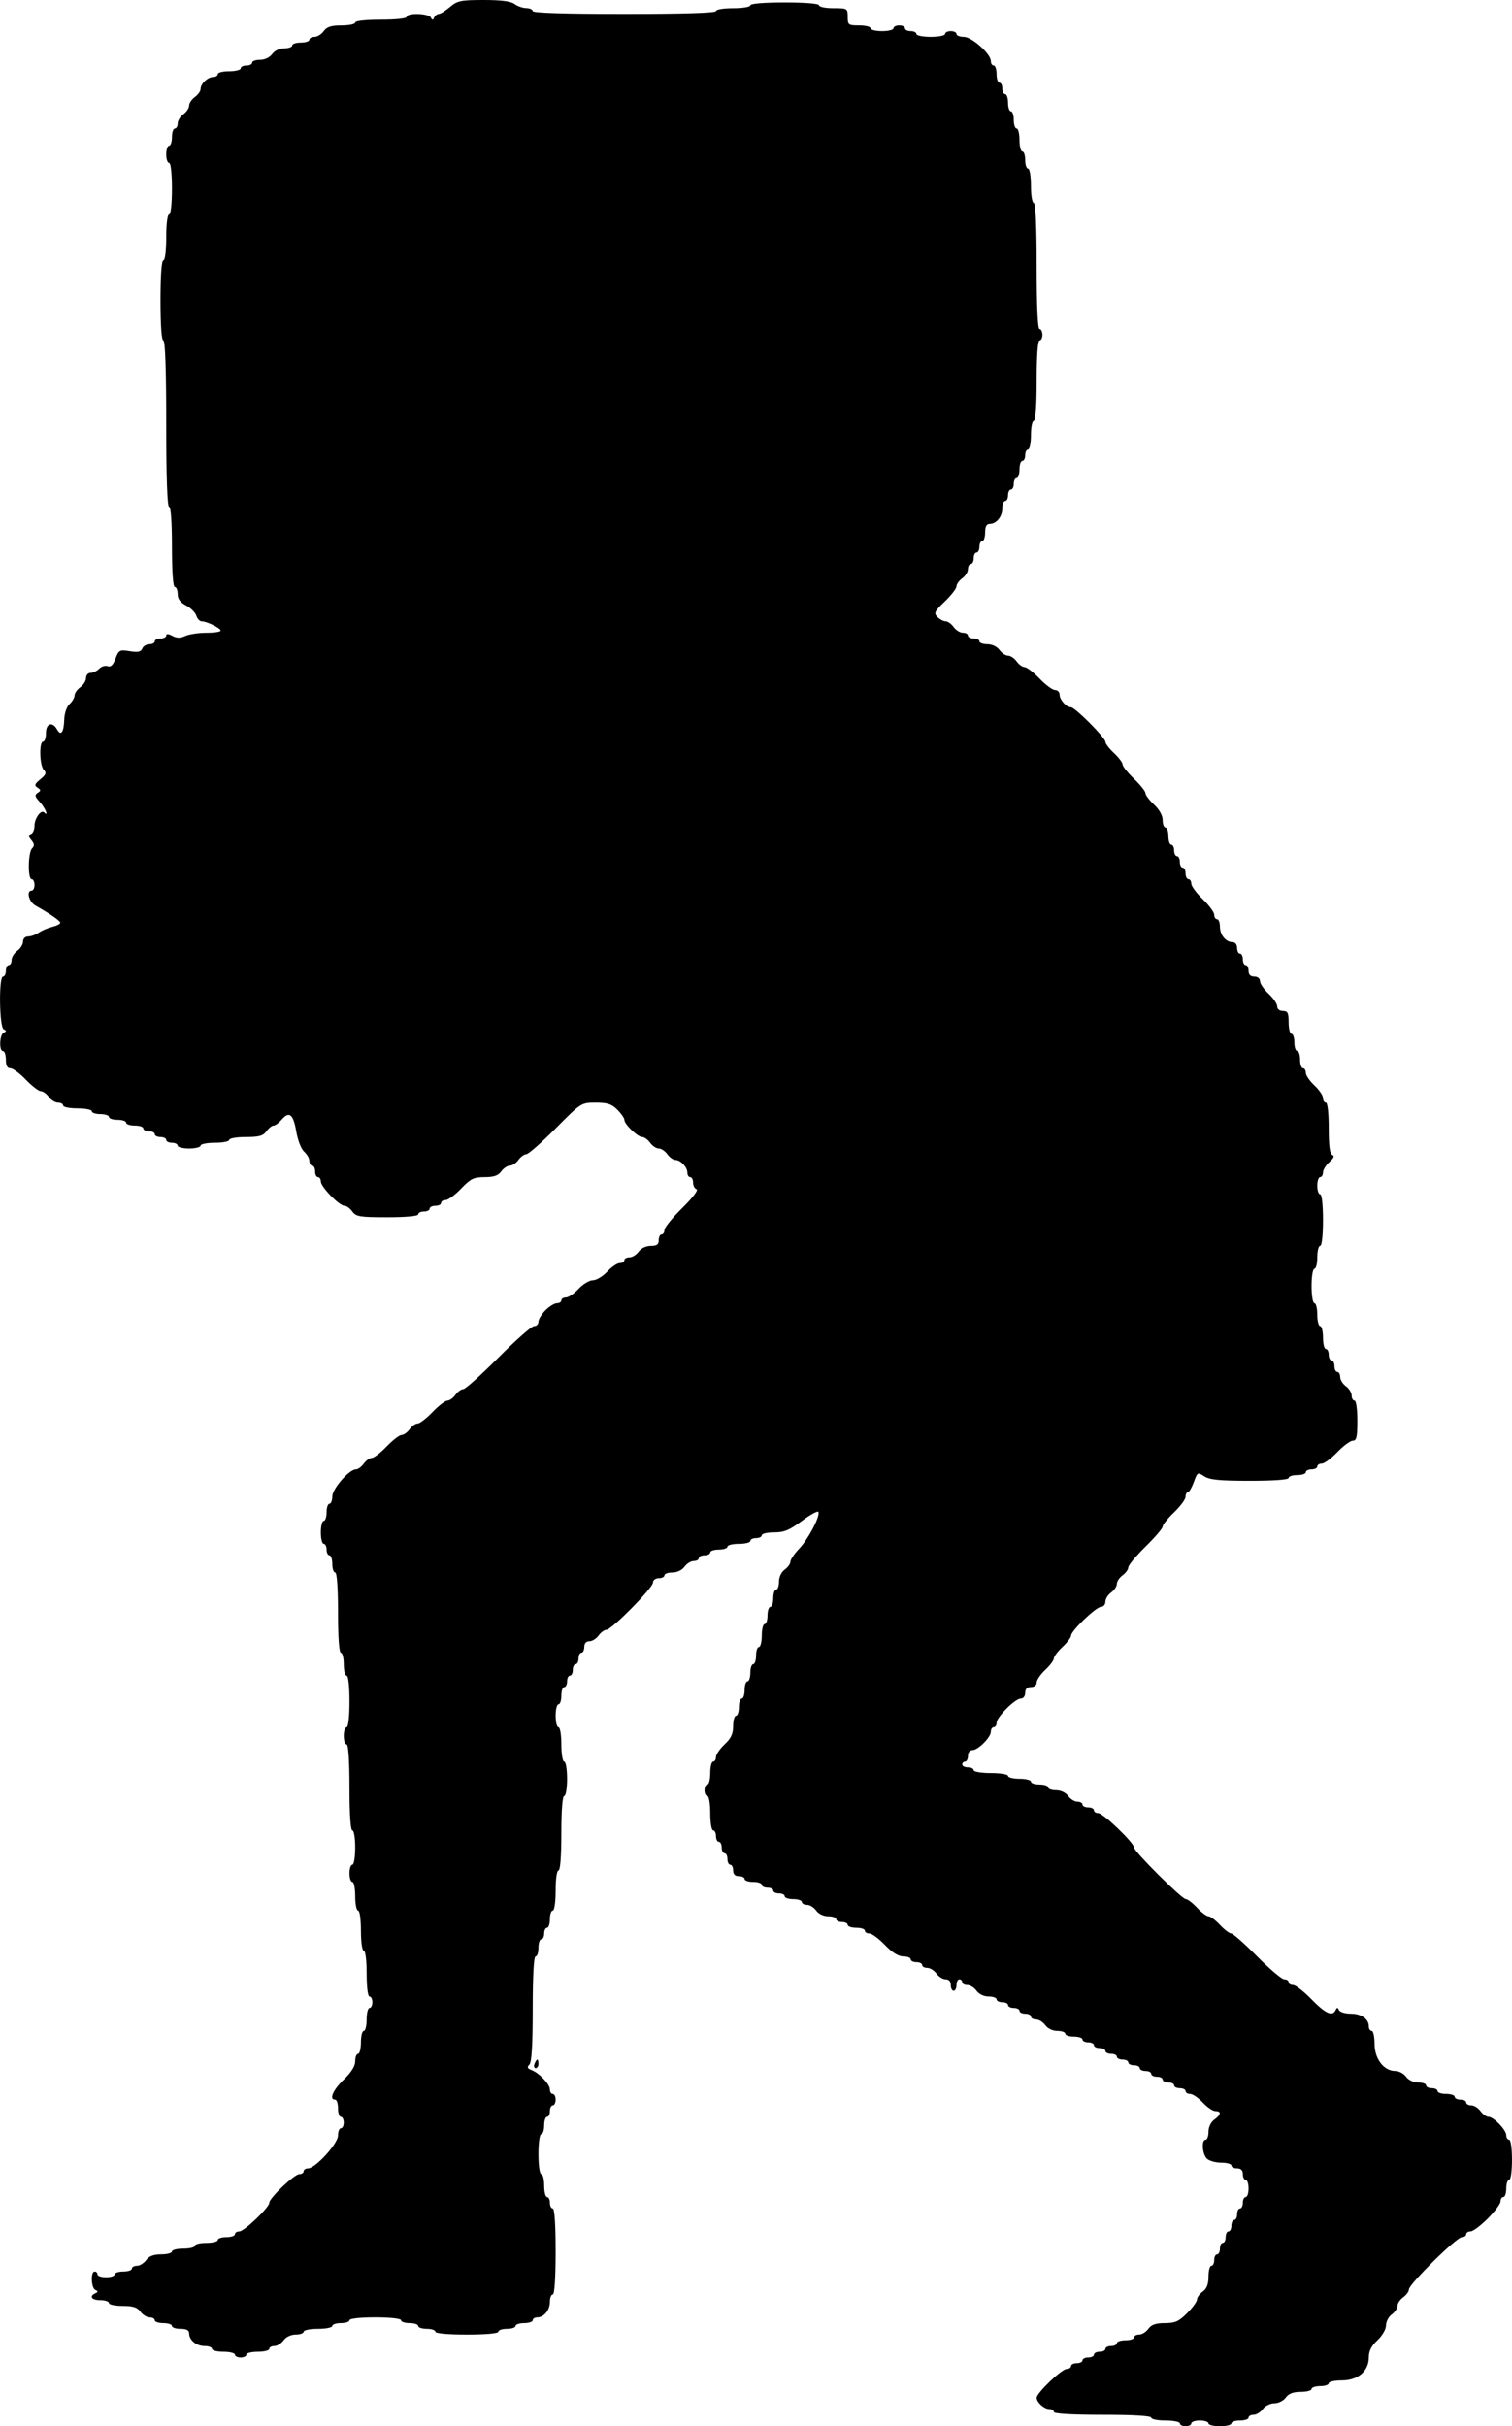 <?xml version="1.0" encoding="UTF-8" standalone="no"?>
<!-- Created with Inkscape (http://www.inkscape.org/) -->

<svg
   xmlns:dc="http://purl.org/dc/elements/1.1/"
   xmlns:cc="http://creativecommons.org/ns#"
   xmlns:rdf="http://www.w3.org/1999/02/22-rdf-syntax-ns#"
   xmlns:svg="http://www.w3.org/2000/svg"
   xmlns="http://www.w3.org/2000/svg"
   xmlns:sodipodi="http://sodipodi.sourceforge.net/DTD/sodipodi-0.dtd"
   xmlns:inkscape="http://www.inkscape.org/namespaces/inkscape"
   id="svg2"
   version="1.1"
   inkscape:version="0.48.2 r9819"
   width="528.04"
   height="846.857"
   sodipodi:docname="goldenageillusby00grahuoft_0029c4c.png">
  <defs
     id="defs6" />
  <sodipodi:namedview
     pagecolor="#ffffff"
     bordercolor="#666666"
     borderopacity="1"
     objecttolerance="10"
     gridtolerance="10"
     guidetolerance="10"
     inkscape:pageopacity="0"
     inkscape:pageshadow="2"
     inkscape:window-width="1600"
     inkscape:window-height="876"
     id="namedview4"
     showgrid="false"
     fit-margin-top="0"
     fit-margin-left="0"
     fit-margin-right="0"
     fit-margin-bottom="0"
     inkscape:zoom="0.70710678"
     inkscape:cx="218.04032"
     inkscape:cy="464"
     inkscape:window-x="0"
     inkscape:window-y="24"
     inkscape:window-maximized="1"
     inkscape:current-layer="svg2" />
  <path
     style="fill:#000000"
     d="m 412.04,845.857 c 0,-0.55 -2.25,-1 -5,-1 -2.75,0 -5,-0.45 -5,-1 0,-0.627 -6.333,-1 -17,-1 -10.667,0 -17,-0.373 -17,-1 0,-0.55 -0.707,-1 -1.571,-1 -1.809,0 -4.429,-2.339 -4.429,-3.955 0,-1.668 8.734,-10.045 10.474,-10.045 0.839,0 1.526,-0.45 1.526,-1 0,-0.55 0.9,-1 2,-1 1.1,0 2,-0.45 2,-1 0,-0.55 0.9,-1 2,-1 1.1,0 2,-0.45 2,-1 0,-0.55 0.9,-1 2,-1 1.1,0 2,-0.45 2,-1 0,-0.55 0.9,-1 2,-1 1.1,0 2,-0.45 2,-1 0,-0.55 1.35,-1 3,-1 1.65,0 3,-0.45 3,-1 0,-0.55 0.801,-1 1.779,-1 0.979,0 2.428,-0.9 3.221,-2 1.058,-1.468 2.589,-2 5.754,-2 3.587,0 4.895,-0.583 7.779,-3.467 1.907,-1.907 3.467,-4.057 3.467,-4.779 0,-0.722 0.9,-1.961 2,-2.754 1.393,-1.004 2,-2.589 2,-5.221 0,-2.079 0.45,-3.779 1,-3.779 0.55,0 1,-0.9 1,-2 0,-1.1 0.45,-2 1,-2 0.55,0 1,-0.9 1,-2 0,-1.1 0.45,-2 1,-2 0.55,0 1,-0.9 1,-2 0,-1.1 0.45,-2 1,-2 0.55,0 1,-0.9 1,-2 0,-1.1 0.45,-2 1,-2 0.55,0 1,-0.9 1,-2 0,-1.1 0.45,-2 1,-2 0.55,0 1,-0.9 1,-2 0,-1.1 0.45,-2 1,-2 0.55,0 1,-1.35 1,-3 0,-1.65 -0.45,-3 -1,-3 -0.55,0 -1,-0.9 -1,-2 0,-1.333 -0.667,-2 -2,-2 -1.1,0 -2,-0.45 -2,-1 0,-0.55 -1.607,-1 -3.571,-1 -1.964,0 -4.214,-0.643 -5,-1.429 -1.623,-1.623 -1.946,-6.571 -0.429,-6.571 0.55,0 1,-1.251 1,-2.779 0,-1.632 0.826,-3.374 2,-4.221 2.41,-1.737 2.579,-3 0.401,-3 -0.879,0 -2.86,-1.35 -4.401,-3 -1.541,-1.65 -3.522,-3 -4.401,-3 -0.879,0 -1.599,-0.45 -1.599,-1 0,-0.55 -0.9,-1 -2,-1 -1.1,0 -2,-0.45 -2,-1 0,-0.55 -0.9,-1 -2,-1 -1.1,0 -2,-0.45 -2,-1 0,-0.55 -0.9,-1 -2,-1 -1.1,0 -2,-0.45 -2,-1 0,-0.55 -0.9,-1 -2,-1 -1.1,0 -2,-0.45 -2,-1 0,-0.55 -0.9,-1 -2,-1 -1.1,0 -2,-0.45 -2,-1 0,-0.55 -0.9,-1 -2,-1 -1.1,0 -2,-0.45 -2,-1 0,-0.55 -0.9,-1 -2,-1 -1.1,0 -2,-0.45 -2,-1 0,-0.55 -0.9,-1 -2,-1 -1.1,0 -2,-0.45 -2,-1 0,-0.55 -0.9,-1 -2,-1 -1.1,0 -2,-0.45 -2,-1 0,-0.55 -1.35,-1 -3,-1 -1.65,0 -3,-0.45 -3,-1 0,-0.55 -1.251,-1 -2.779,-1 -1.632,0 -3.374,-0.826 -4.221,-2 -0.793,-1.1 -2.242,-2 -3.221,-2 -0.979,0 -1.779,-0.45 -1.779,-1 0,-0.55 -0.9,-1 -2,-1 -1.1,0 -2,-0.45 -2,-1 0,-0.55 -0.9,-1 -2,-1 -1.1,0 -2,-0.45 -2,-1 0,-0.55 -0.9,-1 -2,-1 -1.1,0 -2,-0.45 -2,-1 0,-0.55 -1.251,-1 -2.779,-1 -1.632,0 -3.374,-0.826 -4.221,-2 -0.793,-1.1 -2.242,-2 -3.221,-2 -0.979,0 -1.779,-0.45 -1.779,-1 0,-0.55 -0.45,-1 -1,-1 -0.55,0 -1,0.9 -1,2 0,1.1 -0.45,2 -1,2 -0.55,0 -1,-0.9 -1,-2 0,-1.251 -0.667,-2 -1.779,-2 -0.979,0 -2.428,-0.9 -3.221,-2 -0.793,-1.1 -2.242,-2 -3.221,-2 -0.979,0 -1.779,-0.45 -1.779,-1 0,-0.55 -0.9,-1 -2,-1 -1.1,0 -2,-0.45 -2,-1 0,-0.55 -1.16,-1 -2.578,-1 -1.701,0 -3.886,-1.361 -6.422,-4 -2.114,-2.2 -4.553,-4 -5.422,-4 -0.868,0 -1.578,-0.45 -1.578,-1 0,-0.55 -1.35,-1 -3,-1 -1.65,0 -3,-0.45 -3,-1 0,-0.55 -0.9,-1 -2,-1 -1.1,0 -2,-0.45 -2,-1 0,-0.55 -1.251,-1 -2.779,-1 -1.632,0 -3.374,-0.826 -4.221,-2 -0.793,-1.1 -2.242,-2 -3.221,-2 -0.979,0 -1.779,-0.45 -1.779,-1 0,-0.55 -1.35,-1 -3,-1 -1.65,0 -3,-0.45 -3,-1 0,-0.55 -0.9,-1 -2,-1 -1.1,0 -2,-0.45 -2,-1 0,-0.55 -0.9,-1 -2,-1 -1.1,0 -2,-0.45 -2,-1 0,-0.55 -1.35,-1 -3,-1 -1.65,0 -3,-0.45 -3,-1 0,-0.55 -0.9,-1 -2,-1 -1.333,0 -2,-0.667 -2,-2 0,-1.1 -0.45,-2 -1,-2 -0.55,0 -1,-0.9 -1,-2 0,-1.1 -0.45,-2 -1,-2 -0.55,0 -1,-0.9 -1,-2 0,-1.1 -0.45,-2 -1,-2 -0.55,0 -1,-0.9 -1,-2 0,-1.1 -0.45,-2 -1,-2 -0.556,0 -1,-2.667 -1,-6 0,-3.333 -0.444,-6 -1,-6 -0.55,0 -1,-0.9 -1,-2 0,-1.1 0.45,-2 1,-2 0.55,0 1,-1.8 1,-4 0,-2.2 0.45,-4 1,-4 0.55,0 1,-0.719 1,-1.599 0,-0.879 1.35,-2.86 3,-4.401 2.258,-2.11 3,-3.692 3,-6.401 0,-1.979 0.45,-3.599 1,-3.599 0.55,0 1,-1.35 1,-3 0,-1.65 0.45,-3 1,-3 0.55,0 1,-1.35 1,-3 0,-1.65 0.45,-3 1,-3 0.55,0 1,-1.35 1,-3 0,-1.65 0.45,-3 1,-3 0.55,0 1,-1.35 1,-3 0,-1.65 0.45,-3 1,-3 0.55,0 1,-1.8 1,-4 0,-2.2 0.45,-4 1,-4 0.55,0 1,-1.35 1,-3 0,-1.65 0.45,-3 1,-3 0.55,0 1,-1.35 1,-3 0,-1.65 0.45,-3 1,-3 0.55,0 1,-1.251 1,-2.779 0,-1.632 0.826,-3.374 2,-4.221 1.1,-0.793 2,-2.042 2,-2.775 0,-0.733 1.372,-2.772 3.049,-4.529 3.19,-3.344 7.3,-11.149 6.746,-12.811 -0.177,-0.532 -2.76,0.851 -5.739,3.074 -4.372,3.262 -6.25,4.041 -9.736,4.041 -2.376,0 -4.319,0.45 -4.319,1 0,0.55 -0.9,1 -2,1 -1.1,0 -2,0.45 -2,1 0,0.55 -1.8,1 -4,1 -2.2,0 -4,0.45 -4,1 0,0.55 -1.35,1 -3,1 -1.65,0 -3,0.45 -3,1 0,0.55 -0.9,1 -2,1 -1.1,0 -2,0.45 -2,1 0,0.55 -0.801,1 -1.779,1 -0.979,0 -2.428,0.9 -3.221,2 -0.847,1.174 -2.589,2 -4.221,2 -1.529,0 -2.779,0.45 -2.779,1 0,0.55 -0.9,1 -2,1 -1.121,0 -2,0.667 -2,1.516 0,1.844 -14.444,16.484 -16.263,16.484 -0.712,0 -1.944,0.9 -2.737,2 -0.793,1.1 -2.242,2 -3.221,2 -1.113,0 -1.779,0.749 -1.779,2 0,1.1 -0.45,2 -1,2 -0.55,0 -1,0.9 -1,2 0,1.1 -0.45,2 -1,2 -0.55,0 -1,0.9 -1,2 0,1.1 -0.45,2 -1,2 -0.55,0 -1,0.9 -1,2 0,1.1 -0.45,2 -1,2 -0.55,0 -1,1.35 -1,3 0,1.65 -0.45,3 -1,3 -0.55,0 -1,1.8 -1,4 0,2.2 0.45,4 1,4 0.556,0 1,2.667 1,6 0,3.333 0.444,6 1,6 0.556,0 1,2.667 1,6 0,3.333 -0.444,6 -1,6 -0.615,0 -1,5 -1,13 0,8 -0.385,13 -1,13 -0.571,0 -1,3 -1,7 0,4 -0.429,7 -1,7 -0.55,0 -1,1.35 -1,3 0,1.65 -0.45,3 -1,3 -0.55,0 -1,0.9 -1,2 0,1.1 -0.45,2 -1,2 -0.55,0 -1,1.35 -1,3 0,1.65 -0.45,3 -1,3 -0.63,0 -1,6.767 -1,18.3 0,12.614 -0.363,18.663 -1.167,19.467 -0.89,0.89 -0.712,1.342 0.747,1.902 2.715,1.042 6.42,4.958 6.42,6.785 0,0.85 0.45,1.545 1,1.545 0.55,0 1,0.9 1,2 0,1.1 -0.45,2 -1,2 -0.55,0 -1,0.9 -1,2 0,1.1 -0.45,2 -1,2 -0.55,0 -1,1.35 -1,3 0,1.65 -0.45,3 -1,3 -0.571,0 -1,3 -1,7 0,4 0.429,7 1,7 0.55,0 1,1.8 1,4 0,2.2 0.45,4 1,4 0.55,0 1,0.9 1,2 0,1.1 0.45,2 1,2 0.622,0 1,5.667 1,15 0,9.333 -0.378,15 -1,15 -0.55,0 -1,1.157 -1,2.571 0,2.894 -2.068,5.429 -4.429,5.429 -0.864,0 -1.571,0.45 -1.571,1 0,0.55 -1.35,1 -3,1 -1.65,0 -3,0.45 -3,1 0,0.55 -1.35,1 -3,1 -1.65,0 -3,0.45 -3,1 0,0.606 -4.333,1 -11,1 -6.667,0 -11,-0.394 -11,-1 0,-0.55 -1.35,-1 -3,-1 -1.65,0 -3,-0.45 -3,-1 0,-0.55 -1.35,-1 -3,-1 -1.65,0 -3,-0.45 -3,-1 0,-0.593 -3.667,-1 -9,-1 -5.333,0 -9,0.407 -9,1 0,0.55 -1.35,1 -3,1 -1.65,0 -3,0.45 -3,1 0,0.55 -2.25,1 -5,1 -2.75,0 -5,0.45 -5,1 0,0.55 -1.251,1 -2.779,1 -1.632,0 -3.374,0.826 -4.221,2 -0.793,1.1 -2.242,2 -3.221,2 -0.979,0 -1.779,0.45 -1.779,1 0,0.55 -1.8,1 -4,1 -2.2,0 -4,0.45 -4,1 0,0.55 -0.9,1 -2,1 -1.1,0 -2,-0.45 -2,-1 0,-0.55 -1.8,-1 -4,-1 -2.2,0 -4,-0.45 -4,-1 0,-0.55 -1.157,-1 -2.571,-1 -2.894,0 -5.429,-2.068 -5.429,-4.429 0,-1.079 -0.939,-1.571 -3,-1.571 -1.65,0 -3,-0.45 -3,-1 0,-0.55 -1.35,-1 -3,-1 -1.65,0 -3,-0.45 -3,-1 0,-0.55 -0.801,-1 -1.779,-1 -0.979,0 -2.428,-0.9 -3.221,-2 -1.096,-1.52 -2.589,-2 -6.221,-2 -2.629,0 -4.779,-0.45 -4.779,-1 0,-0.55 -1.35,-1 -3,-1 -3.046,0 -4.027,-1.354 -1.75,-2.417 1,-0.467 1,-0.7 0,-1.167 -1.479,-0.69 -1.702,-6.417 -0.25,-6.417 0.55,0 1,0.45 1,1 0,0.55 1.35,1 3,1 1.65,0 3,-0.45 3,-1 0,-0.55 1.35,-1 3,-1 1.65,0 3,-0.45 3,-1 0,-0.55 0.801,-1 1.779,-1 0.979,0 2.428,-0.9 3.221,-2 1.004,-1.393 2.589,-2 5.221,-2 2.079,0 3.779,-0.45 3.779,-1 0,-0.55 1.8,-1 4,-1 2.2,0 4,-0.45 4,-1 0,-0.55 1.8,-1 4,-1 2.2,0 4,-0.45 4,-1 0,-0.55 1.35,-1 3,-1 1.65,0 3,-0.45 3,-1 0,-0.55 0.687,-1 1.526,-1 1.713,0 10.474,-8.365 10.474,-10 0,-1.635 8.761,-10 10.474,-10 0.839,0 1.526,-0.45 1.526,-1 0,-0.55 0.687,-1 1.526,-1 2.578,0 10.474,-8.649 10.474,-11.474 0,-1.389 0.45,-2.526 1,-2.526 0.55,0 1,-0.9 1,-2 0,-1.1 -0.45,-2 -1,-2 -0.55,0 -1,-1.35 -1,-3 0,-1.65 -0.45,-3 -1,-3 -2.219,0 -0.773,-3.375 3,-7 2.639,-2.535 4,-4.721 4,-6.422 0,-1.418 0.45,-2.578 1,-2.578 0.55,0 1,-1.8 1,-4 0,-2.2 0.45,-4 1,-4 0.55,0 1,-1.8 1,-4 0,-2.2 0.45,-4 1,-4 0.55,0 1,-0.9 1,-2 0,-1.1 -0.45,-2 -1,-2 -0.583,0 -1,-3.333 -1,-8 0,-4.667 -0.417,-8 -1,-8 -0.571,0 -1,-3 -1,-7 0,-4 -0.429,-7 -1,-7 -0.55,0 -1,-2.25 -1,-5 0,-2.75 -0.45,-5 -1,-5 -0.55,0 -1,-1.35 -1,-3 0,-1.65 0.45,-3 1,-3 0.556,0 1,-2.667 1,-6 0,-3.333 -0.444,-6 -1,-6 -0.622,0 -1,-5.667 -1,-15 0,-9.333 -0.378,-15 -1,-15 -0.55,0 -1,-1.35 -1,-3 0,-1.65 0.45,-3 1,-3 0.593,0 1,-3.667 1,-9 0,-5.333 -0.407,-9 -1,-9 -0.55,0 -1,-1.8 -1,-4 0,-2.2 -0.45,-4 -1,-4 -0.619,0 -1,-5.333 -1,-14 0,-8.667 -0.381,-14 -1,-14 -0.55,0 -1,-1.35 -1,-3 0,-1.65 -0.45,-3 -1,-3 -0.55,0 -1,-0.9 -1,-2 0,-1.1 -0.45,-2 -1,-2 -0.55,0 -1,-1.8 -1,-4 0,-2.2 0.45,-4 1,-4 0.55,0 1,-1.35 1,-3 0,-1.65 0.45,-3 1,-3 0.55,0 1,-1.14 1,-2.533 0,-2.69 5.902,-9.467 8.246,-9.467 0.722,0 1.961,-0.9 2.754,-2 0.793,-1.1 2.052,-2 2.799,-2 0.747,0 3.087,-1.8 5.201,-4 2.114,-2.2 4.454,-4 5.201,-4 0.747,0 2.006,-0.9 2.799,-2 0.793,-1.1 2.052,-2 2.799,-2 0.747,0 3.087,-1.8 5.201,-4 2.114,-2.2 4.454,-4 5.201,-4 0.747,0 2.006,-0.9 2.799,-2 0.793,-1.1 2.032,-2 2.753,-2 0.721,0 6.232,-4.95 12.247,-11 6.015,-6.05 11.626,-11 12.468,-11 0.843,0 1.532,-0.695 1.532,-1.545 0,-0.85 1.105,-2.65 2.455,-4 1.35,-1.35 3.15,-2.455 4,-2.455 0.85,0 1.545,-0.45 1.545,-1 0,-0.55 0.719,-1 1.599,-1 0.879,0 2.86,-1.35 4.401,-3 1.541,-1.65 3.791,-3 5,-3 1.209,0 3.459,-1.35 5,-3 1.541,-1.65 3.522,-3 4.401,-3 0.879,0 1.599,-0.45 1.599,-1 0,-0.55 0.801,-1 1.779,-1 0.979,0 2.428,-0.9 3.221,-2 0.847,-1.174 2.589,-2 4.221,-2 2.113,0 2.779,-0.48 2.779,-2 0,-1.1 0.45,-2 1,-2 0.55,0 1,-0.7 1,-1.555 0,-0.855 2.805,-4.308 6.232,-7.673 3.566,-3.501 5.705,-6.293 5,-6.528 -0.678,-0.226 -1.232,-1.273 -1.232,-2.327 0,-1.054 -0.45,-1.917 -1,-1.917 -0.55,0 -1,-0.707 -1,-1.571 0,-1.927 -2.377,-4.429 -4.208,-4.429 -0.743,0 -1.999,-0.9 -2.792,-2 -0.793,-1.1 -2.143,-2 -3,-2 -0.857,0 -2.207,-0.9 -3,-2 -0.793,-1.1 -2.038,-2 -2.766,-2 -1.595,0 -6.234,-4.465 -6.234,-6 0,-0.6 -1.105,-2.195 -2.455,-3.545 -1.962,-1.962 -3.474,-2.455 -7.538,-2.455 -5.074,0 -5.101,0.017 -14.007,9 -4.908,4.95 -9.516,9 -10.241,9 -0.725,0 -1.966,0.9 -2.759,2 -0.793,1.1 -2.143,2 -3,2 -0.857,0 -2.207,0.9 -3,2 -1.062,1.473 -2.589,2 -5.799,2 -3.777,0 -4.87,0.533 -8.201,4 -2.114,2.2 -4.553,4 -5.422,4 -0.868,0 -1.578,0.45 -1.578,1 0,0.55 -0.9,1 -2,1 -1.1,0 -2,0.45 -2,1 0,0.55 -0.9,1 -2,1 -1.1,0 -2,0.45 -2,1 0,0.605 -4.26,1 -10.779,1 -9.632,0 -10.933,-0.213 -12.221,-2 -0.793,-1.1 -2.032,-2 -2.754,-2 -1.823,0 -8.246,-6.595 -8.246,-8.467 0,-0.843 -0.45,-1.533 -1,-1.533 -0.55,0 -1,-0.9 -1,-2 0,-1.1 -0.45,-2 -1,-2 -0.55,0 -1,-0.735 -1,-1.633 0,-0.898 -0.824,-2.36 -1.832,-3.25 -1.028,-0.907 -2.235,-3.998 -2.75,-7.039 -1.024,-6.05 -2.461,-7.219 -5.092,-4.145 -0.974,1.137 -2.246,2.067 -2.827,2.067 -0.581,0 -1.706,0.9 -2.499,2 -1.155,1.603 -2.589,2 -7.221,2 -3.186,0 -5.779,0.449 -5.779,1 0,0.55 -2.25,1 -5,1 -2.75,0 -5,0.45 -5,1 0,0.55 -1.8,1 -4,1 -2.2,0 -4,-0.45 -4,-1 0,-0.55 -0.9,-1 -2,-1 -1.1,0 -2,-0.45 -2,-1 0,-0.55 -0.9,-1 -2,-1 -1.1,0 -2,-0.45 -2,-1 0,-0.55 -0.9,-1 -2,-1 -1.1,0 -2,-0.45 -2,-1 0,-0.55 -1.35,-1 -3,-1 -1.65,0 -3,-0.45 -3,-1 0,-0.55 -1.35,-1 -3,-1 -1.65,0 -3,-0.45 -3,-1 0,-0.55 -1.35,-1 -3,-1 -1.65,0 -3,-0.45 -3,-1 0,-0.55 -2.25,-1 -5,-1 -2.75,0 -5,-0.45 -5,-1 0,-0.55 -0.801,-1 -1.779,-1 -0.979,0 -2.428,-0.9 -3.221,-2 -0.793,-1.1 -2.052,-2 -2.799,-2 -0.747,0 -3.087,-1.8 -5.201,-4 -2.114,-2.2 -4.553,-4 -5.422,-4 -1.087,0 -1.578,-0.934 -1.578,-3 0,-1.65 -0.45,-3 -1,-3 -1.452,0 -1.229,-5.726 0.25,-6.417 1,-0.467 1,-0.7 0,-1.167 -1.549,-0.723 -1.789,-18.417 -0.25,-18.417 0.55,0 1,-0.9 1,-2 0,-1.1 0.45,-2 1,-2 0.55,0 1,-0.801 1,-1.779 0,-0.979 0.9,-2.428 2,-3.221 1.1,-0.793 2,-2.242 2,-3.221 0,-1.038 0.74,-1.779 1.777,-1.779 0.978,0 2.665,-0.608 3.75,-1.351 1.085,-0.743 3.21,-1.652 4.723,-2.019 1.512,-0.368 2.747,-0.997 2.744,-1.399 -0.006,-0.684 -3.353,-3.008 -8.693,-6.036 -2.268,-1.286 -3.247,-5.195 -1.301,-5.195 0.55,0 1,-0.9 1,-2 0,-1.1 -0.45,-2 -1,-2 -1.394,0 -1.258,-9.342 0.158,-10.758 0.877,-0.877 0.816,-1.571 -0.25,-2.863 -1.09,-1.32 -1.126,-1.8 -0.158,-2.126 0.688,-0.231 1.25,-1.54 1.25,-2.909 0,-2.577 2.293,-5.718 3.381,-4.631 1.735,1.735 0.313,-1.666 -1.519,-3.632 -1.749,-1.877 -1.885,-2.457 -0.75,-3.189 1.176,-0.758 1.167,-1.036 -0.059,-1.825 -1.196,-0.769 -1.022,-1.277 1,-2.929 1.963,-1.604 2.2,-2.25 1.197,-3.269 -1.482,-1.507 -1.694,-9.871 -0.25,-9.871 0.55,0 1,-1.35 1,-3 0,-3.378 2.276,-4.117 3.875,-1.258 1.354,2.42 2.369,1.021 2.508,-3.458 0.068,-2.195 0.852,-4.463 1.867,-5.401 0.963,-0.89 1.75,-2.253 1.75,-3.029 0,-0.777 0.9,-2.061 2,-2.853 1.1,-0.793 2,-2.242 2,-3.221 0,-0.979 0.707,-1.779 1.571,-1.779 0.864,0 2.227,-0.656 3.029,-1.458 0.802,-0.802 2.138,-1.196 2.969,-0.877 1.045,0.401 1.885,-0.412 2.721,-2.63 1.136,-3.015 1.438,-3.173 4.985,-2.607 2.85,0.455 3.918,0.231 4.357,-0.913 0.32,-0.834 1.434,-1.516 2.475,-1.516 1.041,0 1.893,-0.45 1.893,-1 0,-0.55 0.9,-1 2,-1 1.1,0 2,-0.466 2,-1.035 0,-0.681 0.727,-0.646 2.126,0.103 1.562,0.836 2.77,0.845 4.547,0.035 1.331,-0.607 4.649,-1.103 7.373,-1.103 2.724,0 4.949,-0.338 4.945,-0.75 -0.009,-0.881 -4.837,-3.25 -6.624,-3.25 -0.678,0 -1.52,-0.905 -1.871,-2.011 -0.351,-1.106 -1.956,-2.693 -3.567,-3.526 -2.042,-1.056 -2.929,-2.265 -2.929,-3.989 0,-1.361 -0.45,-2.474 -1,-2.474 -0.619,0 -1,-5.333 -1,-14 0,-8.667 -0.381,-14 -1,-14 -0.644,0 -1,-10.333 -1,-29 0,-18.667 -0.356,-29 -1,-29 -0.619,0 -1,-5.333 -1,-14 0,-8.667 0.381,-14 1,-14 0.583,0 1,-3.333 1,-8 0,-4.667 0.417,-8 1,-8 0.593,0 1,-3.667 1,-9 0,-5.333 -0.407,-9 -1,-9 -0.55,0 -1,-1.35 -1,-3 0,-1.65 0.45,-3 1,-3 0.55,0 1,-1.35 1,-3 0,-1.65 0.45,-3 1,-3 0.55,0 1,-0.801 1,-1.779 0,-0.979 0.9,-2.428 2,-3.221 1.1,-0.793 2,-2.143 2,-3 0,-0.857 0.9,-2.207 2,-3 1.1,-0.793 2,-2.049 2,-2.792 0,-1.831 2.501,-4.208 4.429,-4.208 0.864,0 1.571,-0.45 1.571,-1 0,-0.55 1.8,-1 4,-1 2.2,0 4,-0.45 4,-1 0,-0.55 0.9,-1 2,-1 1.1,0 2,-0.45 2,-1 0,-0.55 1.251,-1 2.779,-1 1.632,0 3.374,-0.826 4.221,-2 0.847,-1.174 2.589,-2 4.221,-2 1.529,0 2.779,-0.45 2.779,-1 0,-0.55 1.35,-1 3,-1 1.65,0 3,-0.45 3,-1 0,-0.55 0.801,-1 1.779,-1 0.979,0 2.428,-0.9 3.221,-2 1.096,-1.52 2.589,-2 6.221,-2 2.629,0 4.779,-0.45 4.779,-1 0,-0.593 3.667,-1 9,-1 5.333,0 9,-0.407 9,-1 0,-1.457 7.727,-1.227 8.417,0.25 0.467,1 0.7,1 1.167,0 0.321,-0.688 1.043,-1.25 1.606,-1.25 0.562,0 2.321,-1.093 3.909,-2.429 C 159.721,0.255 160.959,0 168.939,0 c 6.085,0 9.5,0.443 10.758,1.397 1.014,0.768 2.856,1.411 4.093,1.429 1.238,0.017 2.25,0.482 2.25,1.032 0,0.646 11.333,1 32,1 20.667,0 32,-0.354 32,-1 0,-0.556 2.667,-1 6,-1 3.333,0 6,-0.444 6,-1 0,-0.611 4.667,-1 12,-1 7.333,0 12,0.389 12,1 0,0.55 2.25,1 5,1 4.889,0 5,0.067 5,3 0,2.833 0.222,3 4,3 2.2,0 4,0.45 4,1 0,0.55 1.8,1 4,1 2.2,0 4,-0.45 4,-1 0,-0.55 0.9,-1 2,-1 1.1,0 2,0.45 2,1 0,0.55 0.9,1 2,1 1.1,0 2,0.45 2,1 0,0.55 2.25,1 5,1 2.75,0 5,-0.45 5,-1 0,-0.55 0.9,-1 2,-1 1.1,0 2,0.45 2,1 0,0.55 1.14,1 2.533,1 2.817,0 9.467,5.947 9.467,8.467 0,0.843 0.45,1.533 1,1.533 0.55,0 1,1.35 1,3 0,1.65 0.45,3 1,3 0.55,0 1,0.9 1,2 0,1.1 0.45,2 1,2 0.55,0 1,1.35 1,3 0,1.65 0.45,3 1,3 0.55,0 1,1.35 1,3 0,1.65 0.45,3 1,3 0.55,0 1,1.8 1,4 0,2.2 0.45,4 1,4 0.55,0 1,1.35 1,3 0,1.65 0.45,3 1,3 0.556,0 1,2.667 1,6 0,3.333 0.444,6 1,6 0.636,0 1,8 1,22 0,14 0.364,22 1,22 0.55,0 1,0.9 1,2 0,1.1 -0.45,2 -1,2 -0.619,0 -1,5.333 -1,14 0,8.667 -0.381,14 -1,14 -0.55,0 -1,2.25 -1,5 0,2.75 -0.45,5 -1,5 -0.55,0 -1,0.9 -1,2 0,1.1 -0.45,2 -1,2 -0.55,0 -1,1.35 -1,3 0,1.65 -0.45,3 -1,3 -0.55,0 -1,0.9 -1,2 0,1.1 -0.45,2 -1,2 -0.55,0 -1,0.9 -1,2 0,1.1 -0.45,2 -1,2 -0.55,0 -1,1.157 -1,2.571 0,2.894 -2.068,5.429 -4.429,5.429 -1.079,0 -1.571,0.939 -1.571,3 0,1.65 -0.45,3 -1,3 -0.55,0 -1,0.9 -1,2 0,1.1 -0.45,2 -1,2 -0.55,0 -1,0.9 -1,2 0,1.1 -0.45,2 -1,2 -0.55,0 -1,0.801 -1,1.779 0,0.979 -0.9,2.428 -2,3.221 -1.1,0.793 -2,2.052 -2,2.799 0,0.747 -1.834,3.12 -4.076,5.274 -3.629,3.487 -3.911,4.082 -2.571,5.422 0.828,0.828 2.113,1.505 2.856,1.505 0.743,0 1.999,0.9 2.792,2 0.793,1.1 2.242,2 3.221,2 0.979,0 1.779,0.45 1.779,1 0,0.55 0.9,1 2,1 1.1,0 2,0.45 2,1 0,0.55 1.251,1 2.779,1 1.632,0 3.374,0.826 4.221,2 0.793,1.1 2.143,2 3,2 0.857,0 2.207,0.9 3,2 0.793,1.1 2.052,2 2.799,2 0.747,0 3.087,1.8 5.201,4 2.114,2.2 4.553,4 5.422,4 0.868,0 1.578,0.707 1.578,1.571 0,1.807 2.339,4.429 3.95,4.429 1.441,0 12.05,10.633 12.05,12.077 0,0.616 1.35,2.382 3,3.923 1.65,1.541 3,3.332 3,3.98 0,0.647 1.8,2.907 4,5.02 2.2,2.114 4,4.373 4,5.02 0,0.647 1.35,2.438 3,3.98 1.845,1.723 3,3.803 3,5.401 0,1.429 0.45,2.599 1,2.599 0.55,0 1,1.35 1,3 0,1.65 0.45,3 1,3 0.55,0 1,0.9 1,2 0,1.1 0.45,2 1,2 0.55,0 1,0.9 1,2 0,1.1 0.45,2 1,2 0.55,0 1,0.9 1,2 0,1.1 0.45,2 1,2 0.55,0 1,0.71 1,1.578 0,0.868 1.8,3.308 4,5.422 2.2,2.114 4,4.553 4,5.422 0,0.868 0.45,1.578 1,1.578 0.55,0 1,1.157 1,2.571 0,2.894 2.068,5.429 4.429,5.429 0.905,0 1.571,0.848 1.571,2 0,1.1 0.45,2 1,2 0.55,0 1,0.9 1,2 0,1.1 0.45,2 1,2 0.55,0 1,0.9 1,2 0,1.333 0.667,2 2,2 1.166,0 2,0.667 2,1.599 0,0.879 1.35,2.86 3,4.401 1.65,1.541 3,3.522 3,4.401 0,0.932 0.834,1.599 2,1.599 1.667,0 2,0.667 2,4 0,2.2 0.45,4 1,4 0.55,0 1,1.35 1,3 0,1.65 0.45,3 1,3 0.55,0 1,1.35 1,3 0,1.65 0.45,3 1,3 0.55,0 1,0.719 1,1.599 0,0.879 1.35,2.86 3,4.401 1.65,1.541 3,3.522 3,4.401 0,0.879 0.45,1.599 1,1.599 0.592,0 1,3.639 1,8.917 0,6.227 0.377,9.052 1.25,9.365 0.848,0.304 0.526,1.093 -1,2.451 -1.238,1.101 -2.25,2.737 -2.25,3.635 0,0.898 -0.45,1.633 -1,1.633 -0.55,0 -1,1.35 -1,3 0,1.65 0.45,3 1,3 0.593,0 1,3.667 1,9 0,5.333 -0.407,9 -1,9 -0.55,0 -1,1.8 -1,4 0,2.2 -0.45,4 -1,4 -0.556,0 -1,2.667 -1,6 0,3.333 0.444,6 1,6 0.55,0 1,1.8 1,4 0,2.2 0.45,4 1,4 0.55,0 1,1.8 1,4 0,2.2 0.45,4 1,4 0.55,0 1,0.9 1,2 0,1.1 0.45,2 1,2 0.55,0 1,0.9 1,2 0,1.1 0.45,2 1,2 0.55,0 1,0.801 1,1.779 0,0.979 0.9,2.428 2,3.221 1.1,0.793 2,2.242 2,3.221 0,0.979 0.45,1.779 1,1.779 0.571,0 1,3 1,7 0,5.71 -0.291,7 -1.578,7 -0.868,0 -3.308,1.8 -5.422,4 -2.114,2.2 -4.553,4 -5.422,4 -0.868,0 -1.578,0.45 -1.578,1 0,0.55 -0.9,1 -2,1 -1.1,0 -2,0.45 -2,1 0,0.55 -1.35,1 -3,1 -1.65,0 -3,0.45 -3,1 0,0.617 -5.178,1 -13.535,1 -10.574,0 -14.056,-0.341 -15.914,-1.559 -2.314,-1.516 -2.414,-1.461 -3.666,2 -0.708,1.957 -1.646,3.559 -2.086,3.559 -0.44,0 -0.799,0.71 -0.799,1.578 0,0.868 -1.8,3.308 -4,5.422 -2.2,2.114 -4,4.353 -4,4.977 0,0.624 -2.7,3.784 -6,7.023 -3.3,3.239 -6,6.49 -6,7.224 0,0.734 -0.9,1.983 -2,2.776 -1.1,0.793 -2,2.143 -2,3 0,0.857 -0.9,2.207 -2,3 -1.1,0.793 -2,2.242 -2,3.221 0,0.979 -0.687,1.779 -1.526,1.779 -1.756,0 -10.474,8.384 -10.474,10.072 0,0.619 -1.35,2.386 -3,3.928 -1.65,1.541 -3,3.341 -3,4 0,0.659 -1.35,2.459 -3,4 -1.65,1.541 -3,3.522 -3,4.401 0,0.932 -0.834,1.599 -2,1.599 -1.333,0 -2,0.667 -2,2 0,1.13 -0.667,2 -1.533,2 -1.99,0 -8.467,6.476 -8.467,8.467 0,0.843 -0.45,1.533 -1,1.533 -0.55,0 -1,0.695 -1,1.545 0,2 -4.454,6.455 -6.455,6.455 -0.879,0 -1.545,0.863 -1.545,2 0,1.1 -0.45,2 -1,2 -0.55,0 -1,0.45 -1,1 0,0.55 0.9,1 2,1 1.1,0 2,0.45 2,1 0,0.556 2.667,1 6,1 3.333,0 6,0.444 6,1 0,0.55 1.8,1 4,1 2.2,0 4,0.45 4,1 0,0.55 1.35,1 3,1 1.65,0 3,0.45 3,1 0,0.55 1.251,1 2.779,1 1.632,0 3.374,0.826 4.221,2 0.793,1.1 2.242,2 3.221,2 0.979,0 1.779,0.45 1.779,1 0,0.55 0.9,1 2,1 1.1,0 2,0.45 2,1 0,0.55 0.685,1 1.522,1 1.695,0 12.478,10.363 12.478,11.993 0,1.399 16.68,18.007 18.084,18.007 0.612,0 2.374,1.35 3.916,3 1.541,1.65 3.341,3 4,3 0.659,0 2.459,1.35 4,3 1.541,1.65 3.316,3 3.944,3 0.628,0 4.703,3.6 9.056,8 4.353,4.4 8.609,8 9.457,8 0.849,0 1.543,0.45 1.543,1 0,0.55 0.704,1 1.565,1 0.861,0 3.756,2.25 6.435,5 4.874,5.004 7.322,6.095 8.417,3.75 0.467,-1 0.7,-1 1.167,0 0.321,0.688 2.153,1.25 4.072,1.25 3.707,0 6.345,1.841 6.345,4.429 0,0.864 0.45,1.571 1,1.571 0.55,0 1,2.045 1,4.545 0,5.209 3.248,9.455 7.234,9.455 1.279,0 2.973,0.9 3.766,2 0.847,1.174 2.589,2 4.221,2 1.528,0 2.779,0.45 2.779,1 0,0.55 0.9,1 2,1 1.1,0 2,0.45 2,1 0,0.55 1.35,1 3,1 1.65,0 3,0.45 3,1 0,0.55 0.9,1 2,1 1.1,0 2,0.45 2,1 0,0.55 0.801,1 1.779,1 0.979,0 2.428,0.9 3.221,2 0.793,1.1 2.038,2 2.766,2 1.825,0 6.234,4.565 6.234,6.455 0,0.85 0.45,1.545 1,1.545 0.571,0 1,3 1,7 0,4 -0.429,7 -1,7 -0.55,0 -1,1.35 -1,3 0,1.65 -0.45,3 -1,3 -0.55,0 -1,0.687 -1,1.526 0,0.839 -2.013,3.539 -4.474,6 -2.461,2.461 -5.16,4.474 -6,4.474 -0.84,0 -1.526,0.45 -1.526,1 0,0.55 -0.681,1 -1.514,1 -1.841,0 -18.486,16.446 -18.486,18.265 0,0.711 -0.9,1.942 -2,2.735 -1.1,0.793 -2,2.143 -2,3 0,0.857 -0.9,2.207 -2,3 -1.1,0.793 -2,2.512 -2,3.82 0,1.353 -1.293,3.586 -3,5.18 -2.103,1.965 -3,3.742 -3,5.947 0,4.812 -3.805,8.053 -9.454,8.053 -2.5,0 -4.545,0.45 -4.545,1 0,0.55 -1.35,1 -3,1 -1.65,0 -3,0.45 -3,1 0,0.55 -1.701,1 -3.779,1 -2.632,0 -4.217,0.607 -5.221,2 -0.795,1.103 -2.589,2 -4,2 -1.411,0 -3.205,0.897 -4,2 -0.793,1.1 -2.242,2 -3.221,2 -0.979,0 -1.779,0.45 -1.779,1 0,0.55 -1.35,1 -3,1 -1.65,0 -3,0.45 -3,1 0,0.55 -1.8,1 -4,1 -2.2,0 -4,-0.45 -4,-1 0,-0.55 -1.35,-1 -3,-1 -1.65,0 -3,0.45 -3,1 0,0.55 -0.9,1 -2,1 -1.1,0 -2,-0.45 -2,-1 z m -225.362,-125.5 c 0.317,-0.825 0.752,-1.5 0.969,-1.5 0.216,0 0.393,0.675 0.393,1.5 0,0.825 -0.436,1.5 -0.969,1.5 -0.533,0 -0.71,-0.675 -0.393,-1.5 z"
     id="path2987"
     inkscape:connector-curvature="0" />
</svg>
